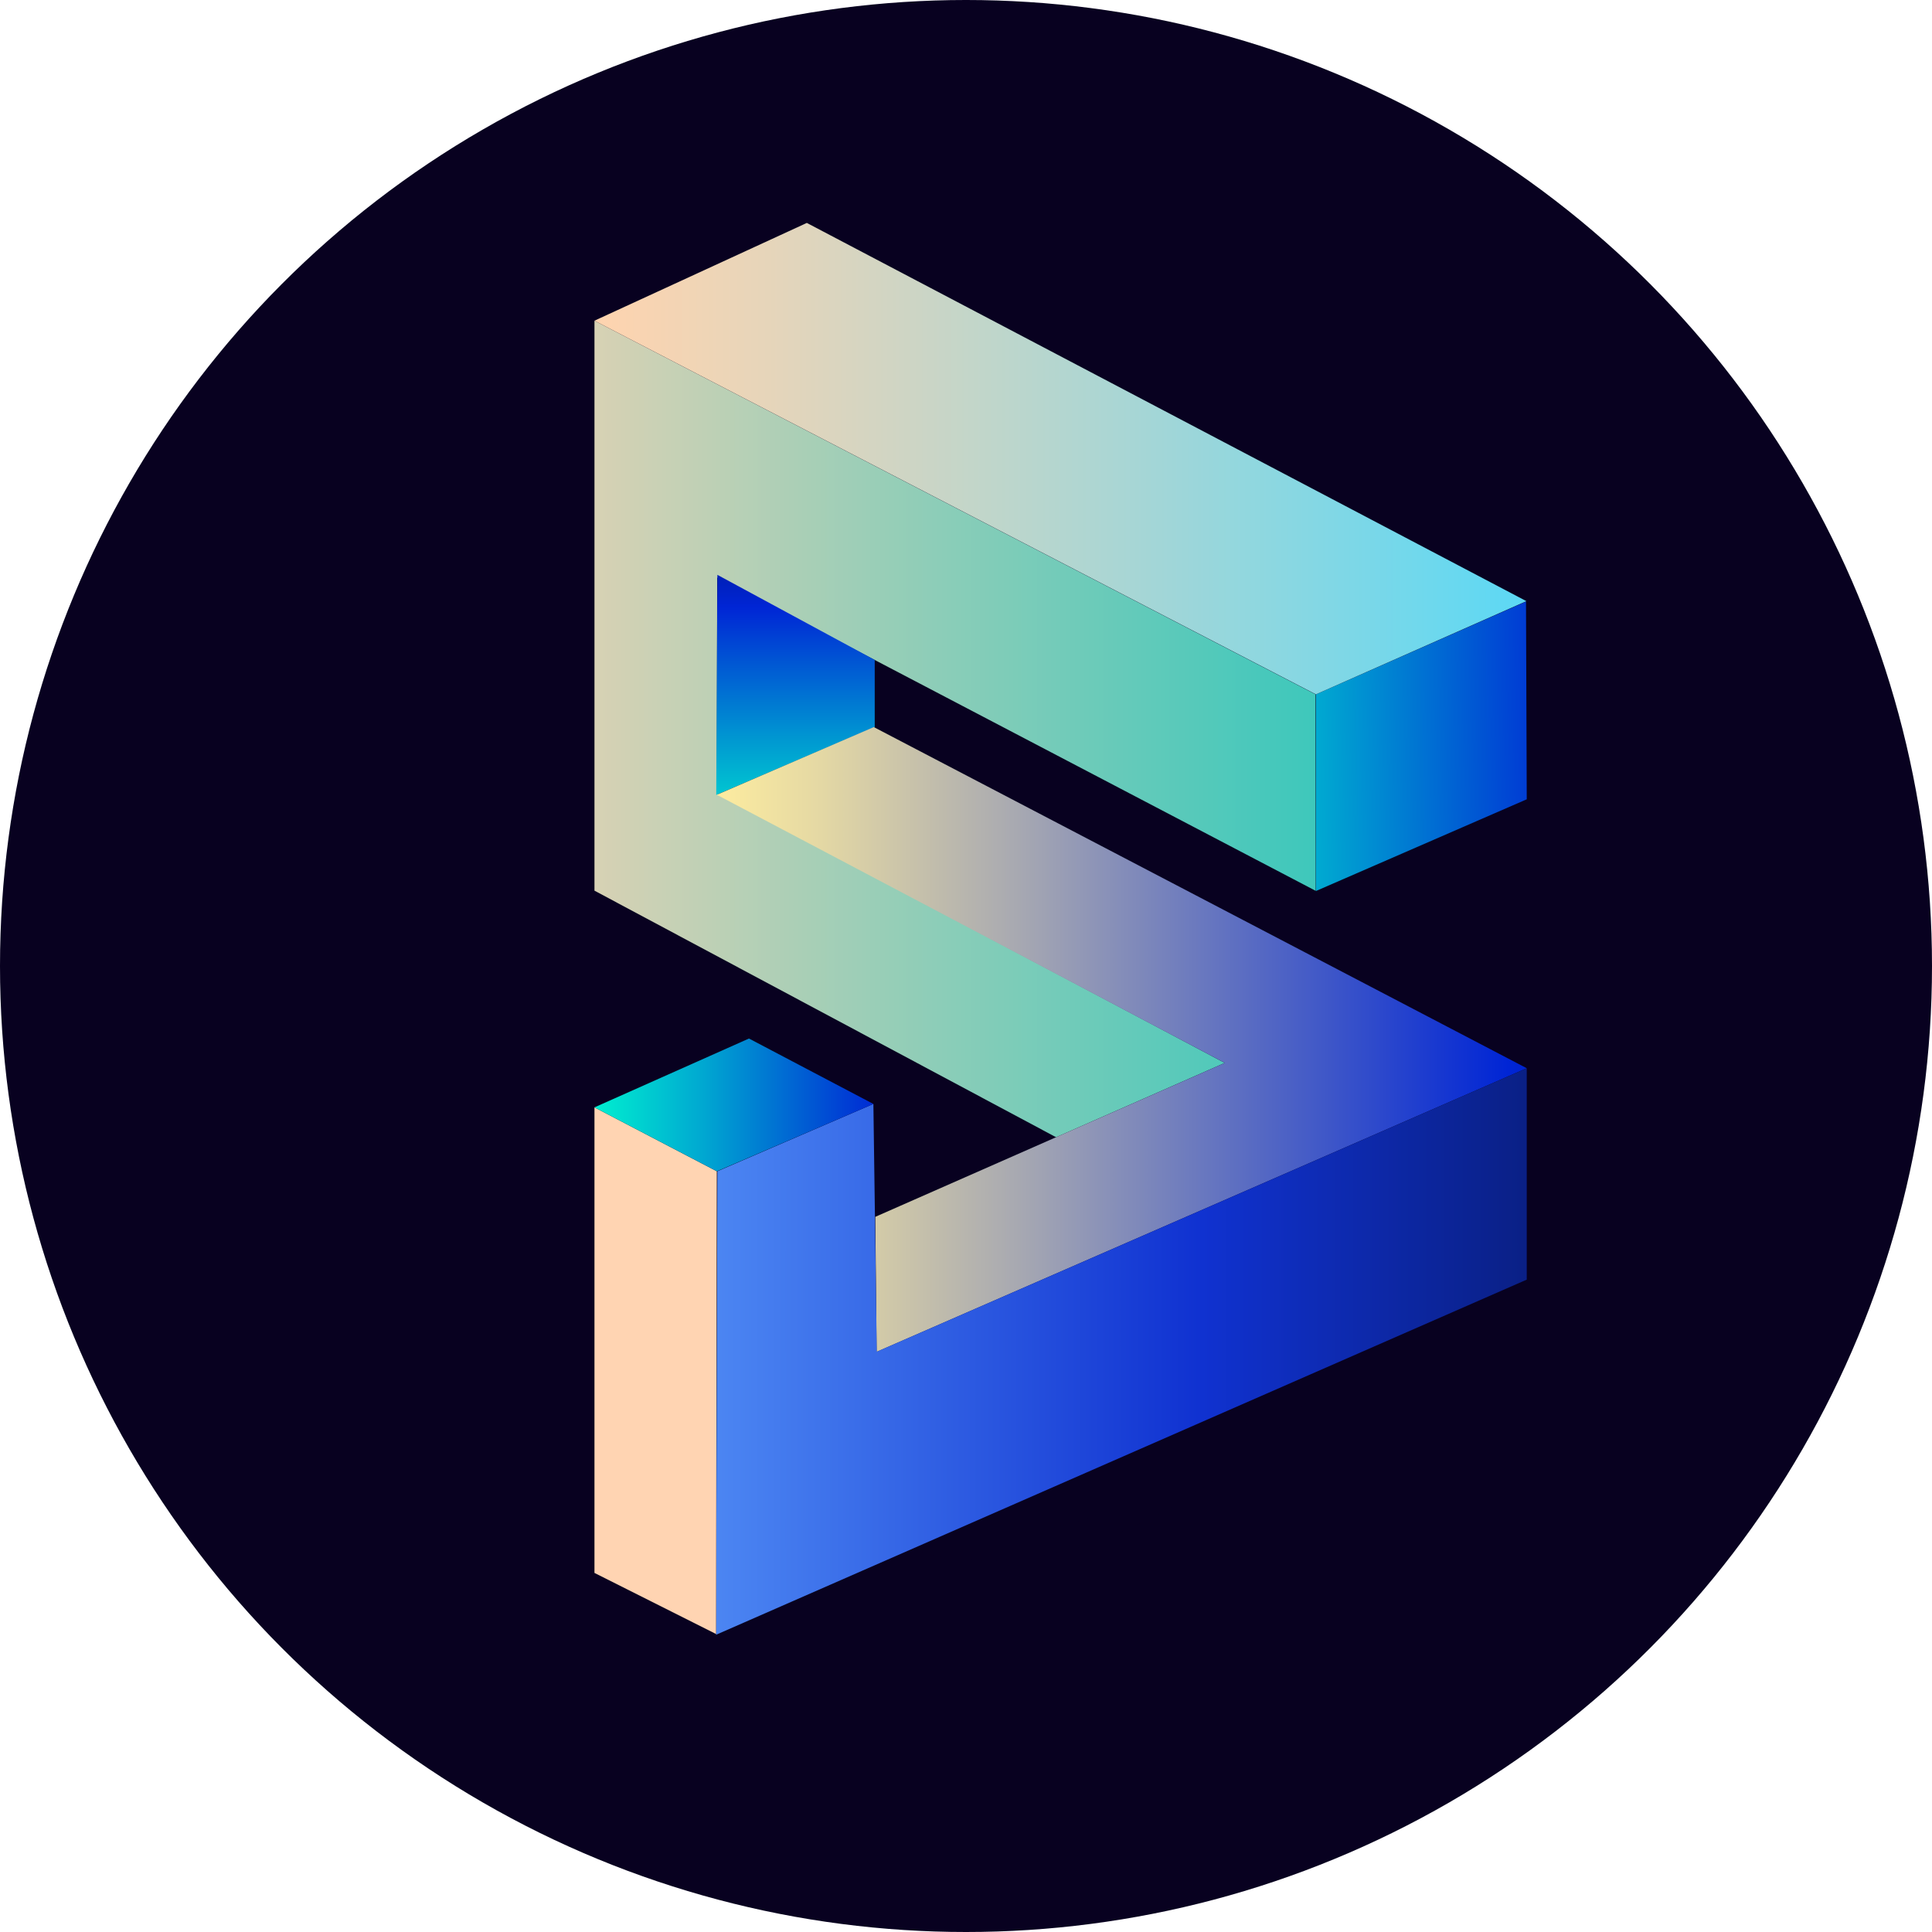 <svg width="78" height="78" viewBox="0 0 78 78" fill="none" xmlns="http://www.w3.org/2000/svg">
<circle cx="39" cy="39" r="39" fill="#080120"/>
<path d="M55.932 53C55.932 53 48.769 63 39.932 63C31.095 63 23.932 53 23.932 53C23.932 53 31.095 43 39.932 43C48.769 43 55.932 53 55.932 53Z" fill="#080120"/>
<path d="M24.652 53.122C24.617 53.078 24.586 53.037 24.557 53C24.586 52.962 24.617 52.922 24.652 52.878C24.86 52.61 25.169 52.226 25.568 51.764C26.366 50.84 27.52 49.609 28.945 48.379C31.81 45.905 35.695 43.5 39.932 43.5C44.169 43.5 48.053 45.905 50.919 48.379C52.343 49.609 53.498 50.84 54.296 51.764C54.694 52.226 55.004 52.61 55.212 52.878C55.246 52.922 55.278 52.962 55.307 53C55.278 53.037 55.246 53.078 55.212 53.122C55.004 53.39 54.694 53.774 54.296 54.235C53.498 55.16 52.343 56.391 50.919 57.621C48.053 60.095 44.169 62.499 39.932 62.499C35.695 62.499 31.81 60.095 28.945 57.621C27.52 56.391 26.366 55.16 25.568 54.235C25.169 53.774 24.86 53.39 24.652 53.122V53.122Z" stroke="#080120" stroke-width="1.001"/>
<path d="M53.118 35.965L53.111 28.033L24 12.947V35.958L42.636 45.913L49.446 42.913L28.94 32.034L28.955 23.315L53.118 35.965Z" fill="url(#paint0_linear_28_34)"/>
<path d="M35.315 26.643V29.354L28.917 32.095L28.963 23.208L35.315 26.643Z" fill="url(#paint1_linear_28_34)"/>
<path d="M35.338 49.127L49.447 42.913L28.94 32.087L35.277 29.354L61.639 43.127L35.391 54.578L35.338 49.127Z" fill="url(#paint2_linear_28_34)"/>
<path d="M28.963 47.287L35.261 44.569L35.399 54.571L61.639 43.127V51.662L28.909 66L28.963 47.287Z" fill="url(#paint3_linear_28_34)"/>
<path d="M24 44.707L28.94 47.288L28.909 65.969L24 63.503V44.707Z" fill="url(#paint4_linear_28_34)"/>
<path d="M30.238 41.928L35.261 44.57L28.94 47.288L24 44.707L30.238 41.928Z" fill="url(#paint5_linear_28_34)"/>
<path d="M61.639 32.27L61.609 24.285L53.127 28.033V35.973L61.639 32.27Z" fill="url(#paint6_linear_28_34)"/>
<path d="M24 12.947L32.574 9L61.623 24.269L53.126 28.033L24 12.947Z" fill="url(#paint7_linear_28_34)"/>
<defs>
<linearGradient id="paint0_linear_28_34" x1="16.717" y1="29.43" x2="68.151" y2="29.43" gradientUnits="userSpaceOnUse">
<stop stop-color="#FFD4B2"/>
<stop offset="0.36" stop-color="#9ACEB7"/>
<stop offset="0.67" stop-color="#47C8BB"/>
<stop offset="0.89" stop-color="#14C5BE"/>
<stop offset="1" stop-color="#00C4BF"/>
</linearGradient>
<linearGradient id="paint1_linear_28_34" x1="32.116" y1="35.263" x2="32.116" y2="15.337" gradientUnits="userSpaceOnUse">
<stop stop-color="#00FECF"/>
<stop offset="0.08" stop-color="#00E5D0"/>
<stop offset="0.24" stop-color="#00A5D1"/>
<stop offset="0.48" stop-color="#0040D4"/>
<stop offset="0.54" stop-color="#0025D5"/>
<stop offset="1"/>
</linearGradient>
<linearGradient id="paint2_linear_28_34" x1="28.94" y1="41.966" x2="81.321" y2="41.966" gradientUnits="userSpaceOnUse">
<stop stop-color="#FDEC9F"/>
<stop offset="0.08" stop-color="#E4D8A4"/>
<stop offset="0.24" stop-color="#A4A6B2"/>
<stop offset="0.47" stop-color="#3F57C8"/>
<stop offset="0.61" stop-color="#0025D5"/>
<stop offset="1"/>
</linearGradient>
<linearGradient id="paint3_linear_28_34" x1="18.229" y1="54.563" x2="85.207" y2="54.563" gradientUnits="userSpaceOnUse">
<stop offset="0.05" stop-color="#62A5FF"/>
<stop offset="0.45" stop-color="#1032D1"/>
<stop offset="1"/>
</linearGradient>
<linearGradient id="paint4_linear_28_34" x1="311.928" y1="1558.16" x2="392.829" y2="1559.21" gradientUnits="userSpaceOnUse">
<stop stop-color="#FFD4B2"/>
<stop offset="0.36" stop-color="#9ACEB7"/>
<stop offset="0.67" stop-color="#47C8BB"/>
<stop offset="0.89" stop-color="#14C5BE"/>
<stop offset="1" stop-color="#00C4BF"/>
</linearGradient>
<linearGradient id="paint5_linear_28_34" x1="22.794" y1="44.608" x2="45.759" y2="44.608" gradientUnits="userSpaceOnUse">
<stop stop-color="#00FECF"/>
<stop offset="0.08" stop-color="#00E5D0"/>
<stop offset="0.25" stop-color="#00A5D1"/>
<stop offset="0.49" stop-color="#0040D4"/>
<stop offset="0.56" stop-color="#0025D5"/>
</linearGradient>
<linearGradient id="paint6_linear_28_34" x1="44.98" y1="30.354" x2="101.507" y2="29.331" gradientUnits="userSpaceOnUse">
<stop stop-color="#00FECF"/>
<stop offset="0.05" stop-color="#00E5D0"/>
<stop offset="0.15" stop-color="#00A5D1"/>
<stop offset="0.29" stop-color="#0040D4"/>
<stop offset="0.33" stop-color="#0025D5"/>
</linearGradient>
<linearGradient id="paint7_linear_28_34" x1="24" y1="18.52" x2="94.124" y2="18.52" gradientUnits="userSpaceOnUse">
<stop stop-color="#FFD4AF"/>
<stop offset="0.1" stop-color="#E6D5BA"/>
<stop offset="0.31" stop-color="#A7D6D5"/>
<stop offset="0.61" stop-color="#43D9FF"/>
<stop offset="0.63" stop-color="#37B1D0"/>
<stop offset="0.65" stop-color="#2B8CA5"/>
<stop offset="0.67" stop-color="#216B7D"/>
<stop offset="0.7" stop-color="#184E5B"/>
<stop offset="0.72" stop-color="#10353F"/>
<stop offset="0.75" stop-color="#0A2228"/>
<stop offset="0.78" stop-color="#061316"/>
<stop offset="0.82" stop-color="#020809"/>
<stop offset="0.88" stop-color="#010202"/>
<stop offset="1"/>
</linearGradient>
</defs>
</svg>
